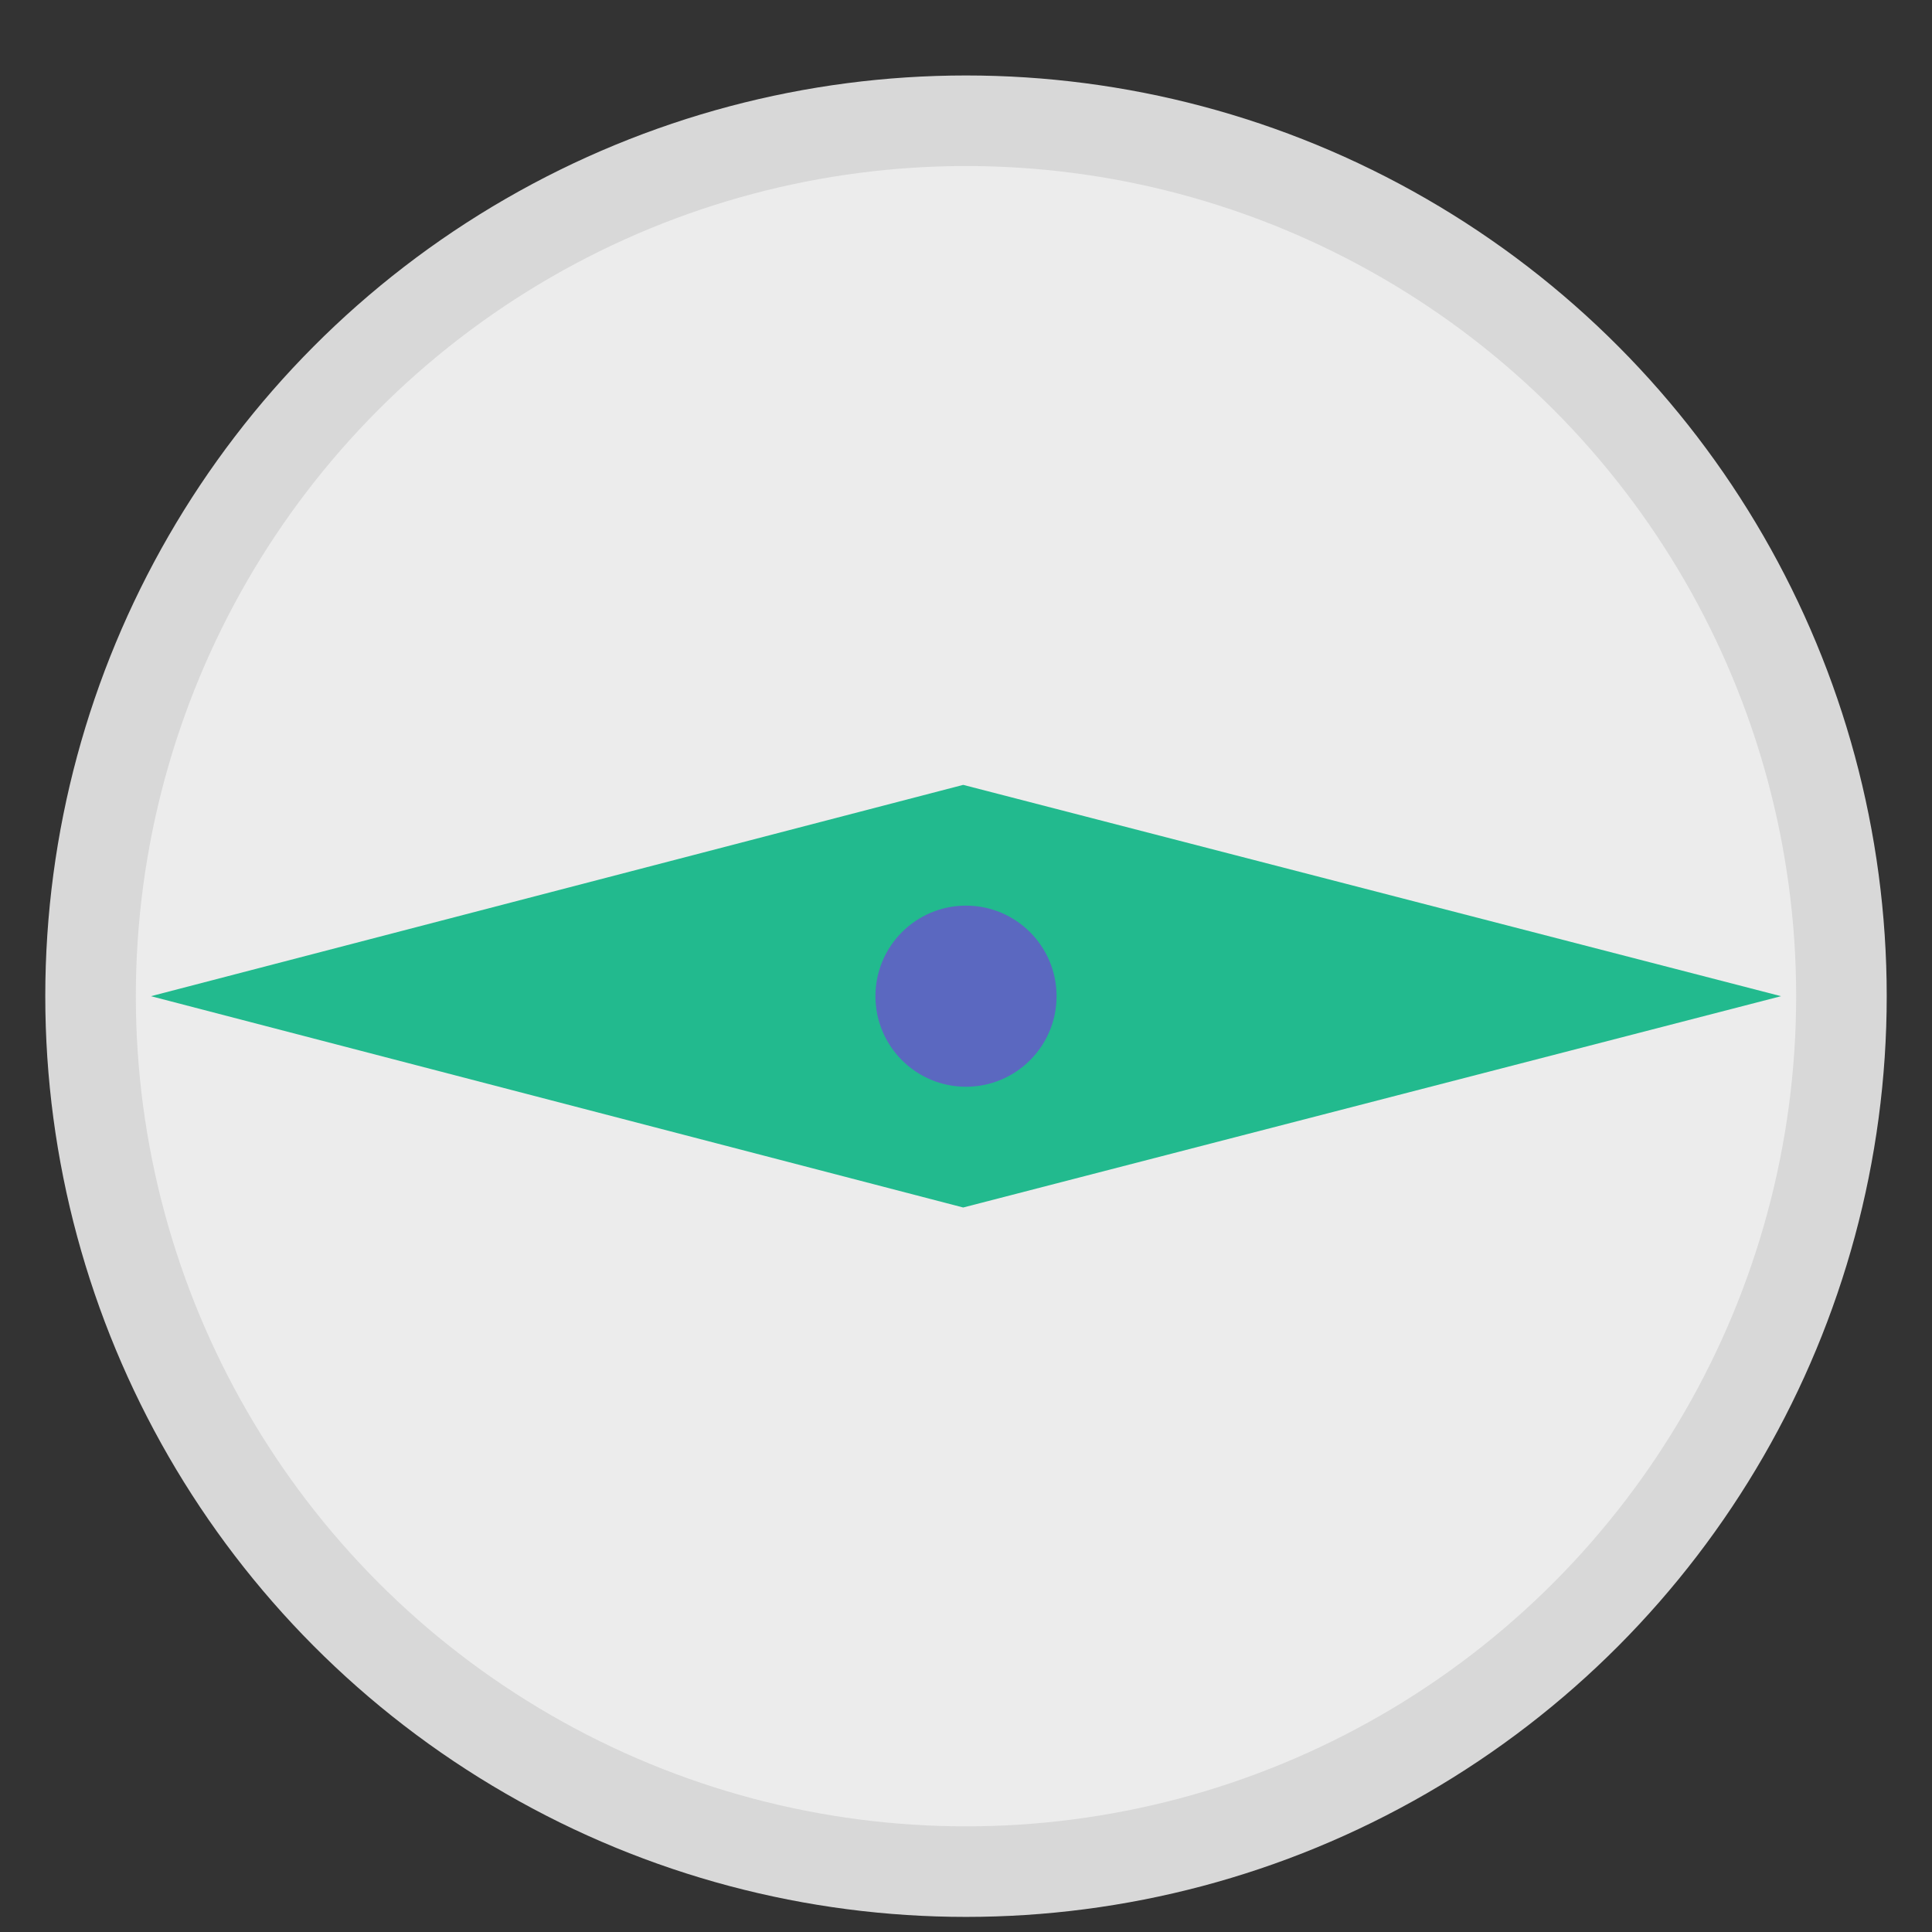 <svg xmlns="http://www.w3.org/2000/svg" width="64" height="64" viewBox="0 0 64 64">
  <rect x="0" y="0" width="64" height="64" fill="#333333" stroke="none"/>
  <g fill="none" fill-rule="evenodd">
    <circle cx="32" cy="33" r="29" fill="#ECECEC" stroke="#D8D8D8" stroke-linecap="round" stroke-width="3"/>
    <polygon fill="#22BA8E" points="5 33 31.907 26 59 33 31.907 40"/>
    <circle cx="32" cy="33" r="3" fill="#5B68C0"/>
  </g>
</svg>
